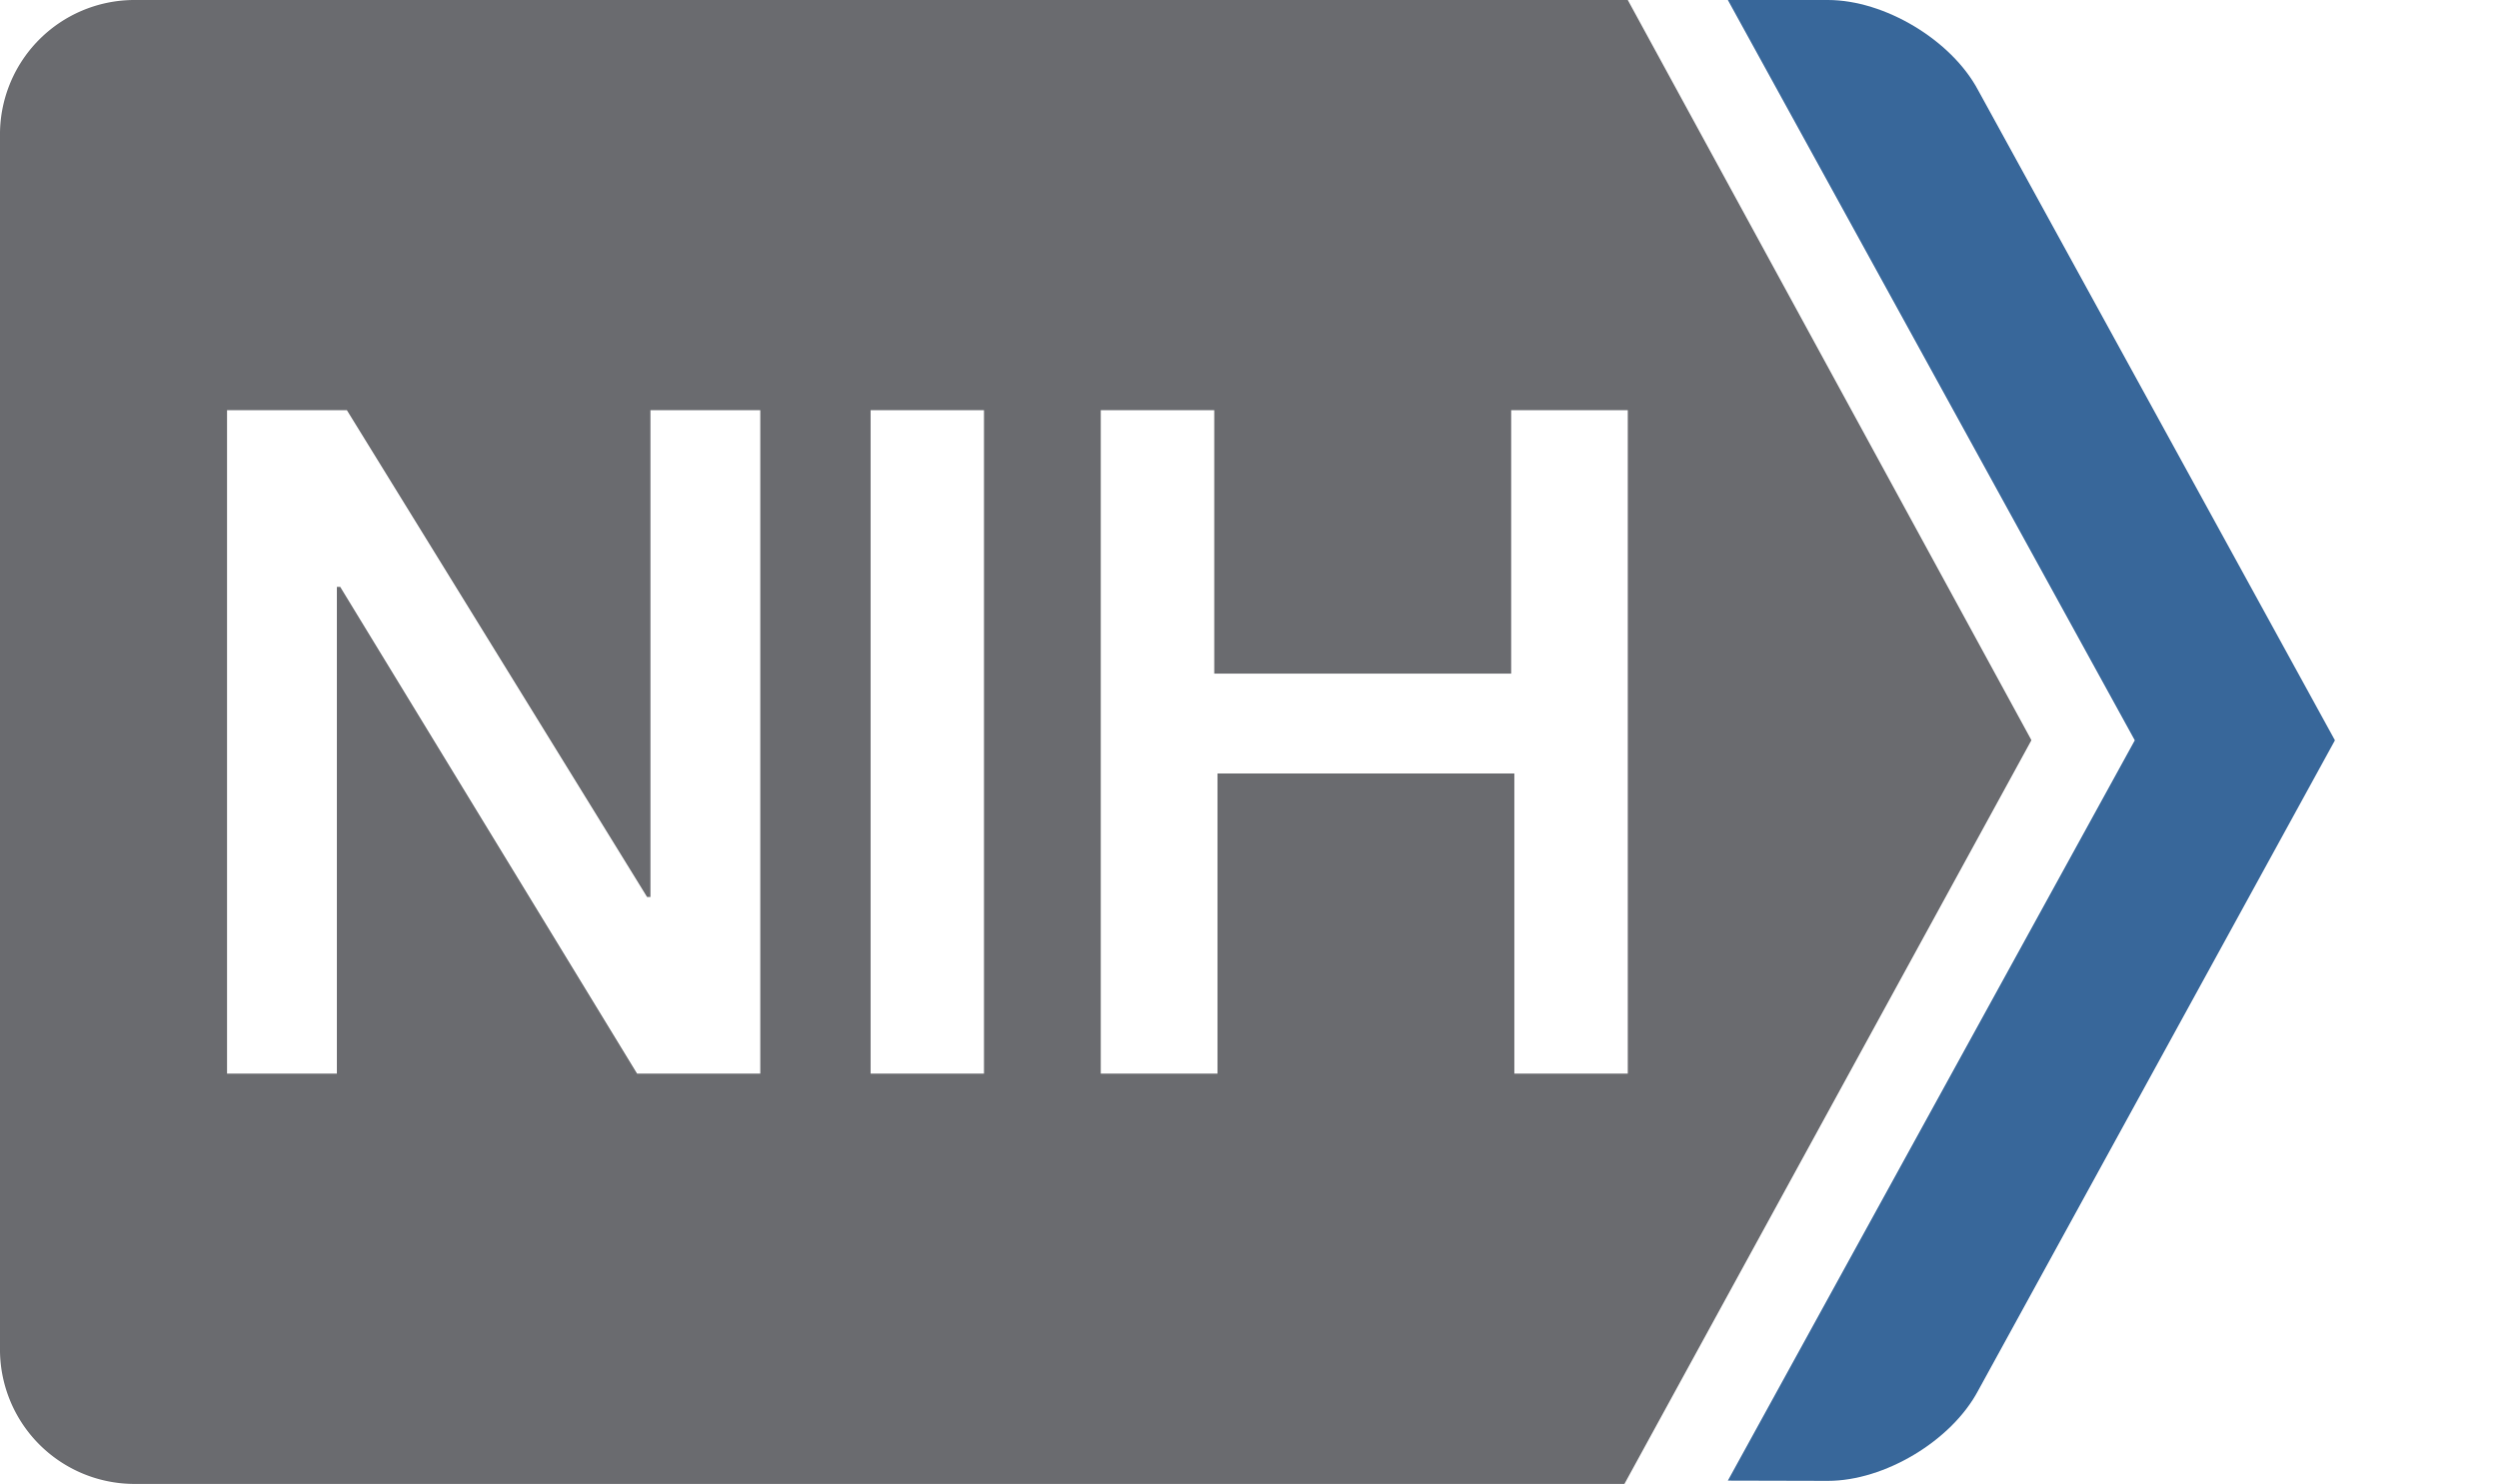 <svg xmlns="http://www.w3.org/2000/svg" viewBox="0 0 409.55 243.26">
                  <defs>
                    <style>
                      .grey { fill: #6a6b6f;}
                      .blue { fill: #38679a;}
                    </style>
                  </defs>
                  <g id="Layer_2" data-name="Layer 2">
                    <g id="Text_outlines" data-name="Text outlines">
                      <path class="grey" d="M266.77,67.24V176H248.18v-49.2H199.53V176H180.4V67.24H199v43.19h48.66V67.24ZM161.26,176H142.68V67.24h18.58Zm-37.17,0H104.41L55.76,96.21h-.55V176h-18V67.24H56.85l49.2,79.81h.55V67.24h18V176Zm208.83-54.66L266.77,0H21.87A22.05,22.05,0,0,0,0,22.41V220.85a22.05,22.05,0,0,0,21.87,22.41H266.22Z"/>
                      <path class="blue" d="M283.17,242.72l66.69-121.36L283.17,0h16.4c9.29,0,20.23,6.56,24.6,14.76l58.49,106.6L324.17,228c-4.37,8.2-15.31,14.76-24.6,14.76Z"/>
                    </g>
                  </g>
                </svg>
